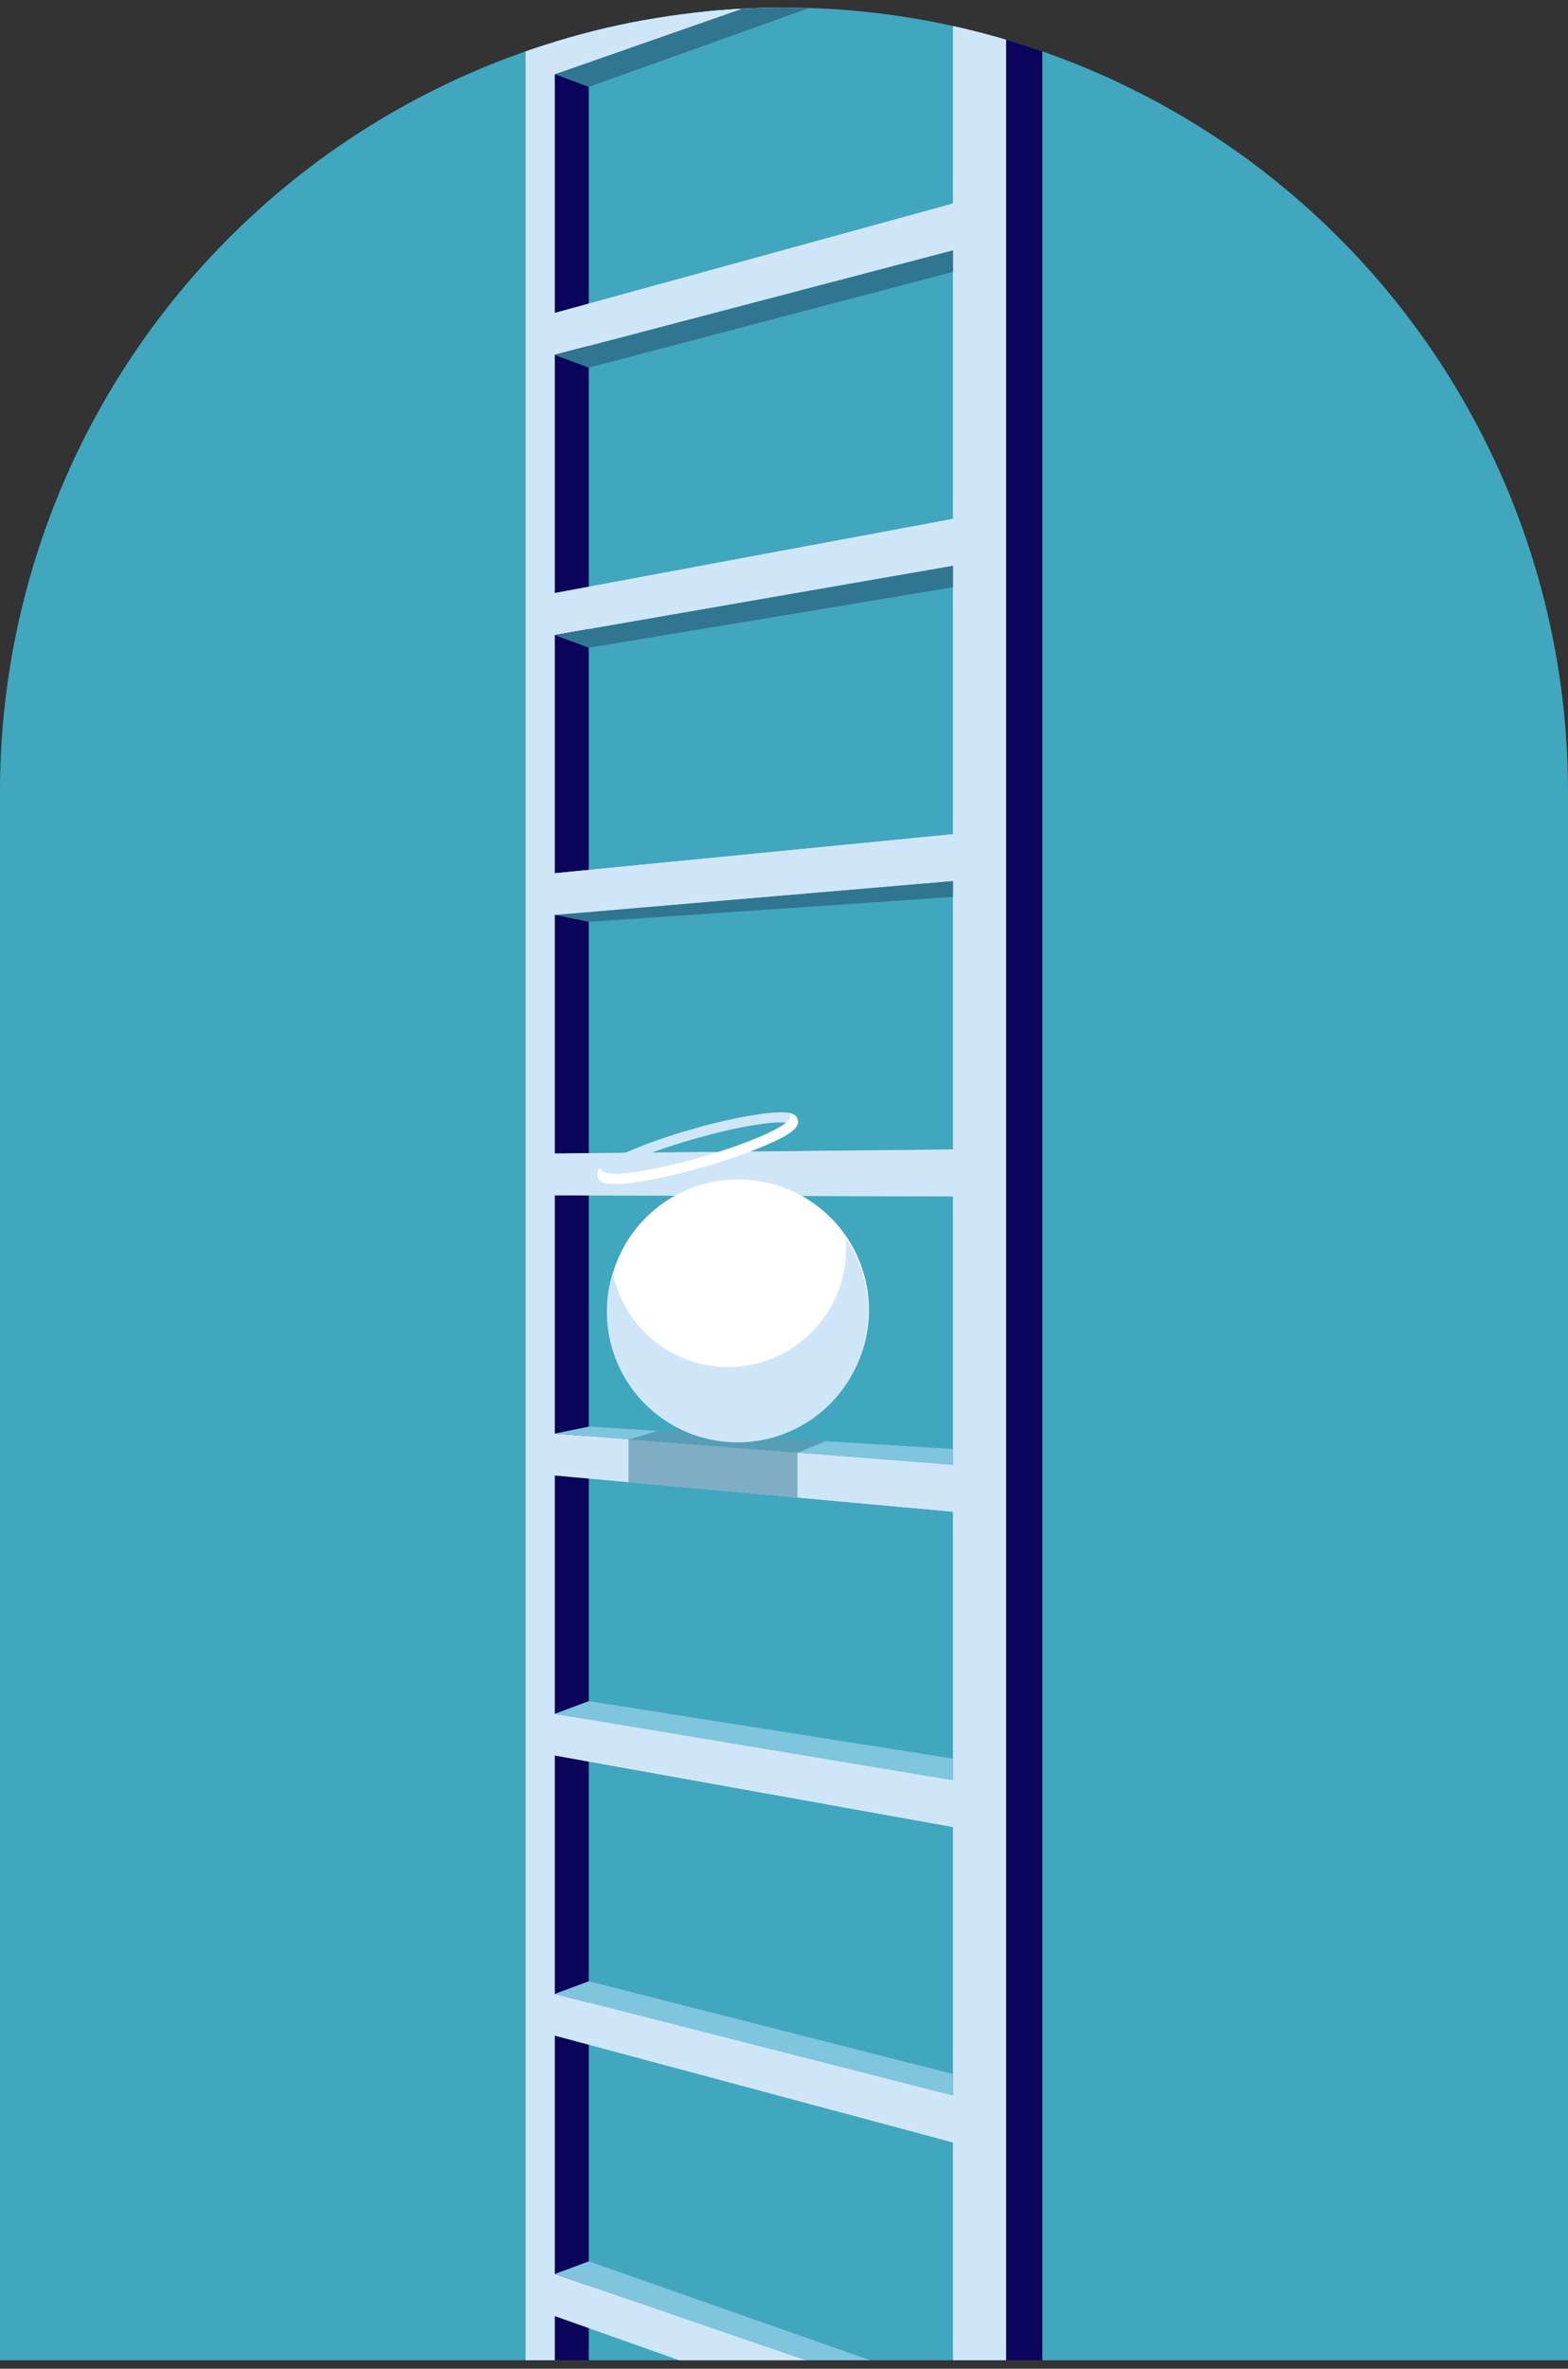 <svg xmlns="http://www.w3.org/2000/svg" xmlns:xlink="http://www.w3.org/1999/xlink" viewBox="0 0 120 181.23"><rect x="0" y="0" width="120" height="181.23" fill="#333333" stroke="none"/><defs><style>.cls-1{fill:none;}.cls-2{fill:#40a7bf;}.cls-3{clip-path:url(#clip-path);}.cls-4{fill:#0a045a;}.cls-10,.cls-5{fill:#cfe6f9;}.cls-6,.cls-8{fill:#317691;}.cls-7{fill:#7fc5dd;}.cls-8{opacity:0.5;}.cls-9{fill:#fff;}.cls-10,.cls-9{fill-rule:evenodd;}</style><clipPath id="clip-path" transform="translate(0 0.58)"><path class="cls-1" d="M60,0A60,60,0,0,0,0,60V180H120V60A60,60,0,0,0,60,0Z"/></clipPath></defs><g id="Layer_2" data-name="Layer 2"><g id="Layer_2-2" data-name="Layer 2"><path class="cls-2" d="M60,0A60,60,0,0,0,0,60V180H120V60A60,60,0,0,0,60,0Z" transform="translate(0 0.58)"/><g class="cls-3"><rect class="cls-4" x="42.03" width="3.03" height="181.2"/><rect class="cls-4" x="76.97" width="2.8" height="181.2"/><path class="cls-5" d="M72.93-.58H60.38L42.46,1.93V-.58H40.22v181.2h2.24v-4l11.3,4H77V-.58Zm0,0V15L42.46,23.36V5.1L63.21-.58ZM42.46,130.54V112.28l30.47,2.8v20.55Zm30.47,8.66v20.55L42.46,152V133.72ZM42.46,109.1V90.85l30.47.1V111.5Zm0-21.43V69.41l30.47-2.59V87.37Zm0-21.44V48L72.93,42.7V63.24Zm0-21.43V26.54l30.47-8V39.12Zm0,128.61V155.15l30.47,8.18v17.3H63.51Z" transform="translate(0 0.58)"/><polygon class="cls-6" points="72.93 20.8 45.06 28.13 42.46 27.16 72.93 19.15 72.93 20.8"/><polygon class="cls-6" points="72.93 44.93 45.06 49.56 42.46 48.59 72.93 43.28 72.93 44.93"/><polygon class="cls-7" points="72.93 134.55 45.06 130.15 42.46 131.12 72.93 136.21 72.93 134.55"/><polygon class="cls-7" points="72.93 158.68 45.06 151.58 42.46 152.55 72.93 160.33 72.93 158.68"/><polygon class="cls-7" points="68.36 181.2 45.06 173.01 42.46 173.98 63.45 181.2 68.36 181.2"/><polygon class="cls-6" points="72.93 68.62 45.06 70.53 42.46 69.99 72.93 67.4 72.93 68.62"/><polygon class="cls-7" points="72.93 110.86 45.06 109.15 42.46 109.68 72.93 112.08 72.93 110.86"/><polygon class="cls-6" points="63.65 0 45.06 6.65 42.46 5.68 58.69 0 63.65 0"/><polygon class="cls-5" points="42.46 173.99 42.46 177.18 53.76 181.21 63.45 181.21 42.46 173.99"/><polygon class="cls-5" points="42.46 152.55 42.46 155.74 72.93 163.91 72.93 160.33 42.46 152.55"/><polygon class="cls-5" points="42.46 131.13 42.46 134.31 72.93 139.78 72.93 136.21 42.46 131.13"/><polygon class="cls-5" points="42.46 109.7 42.46 112.89 72.93 115.66 72.93 112.08 42.46 109.7"/><polygon class="cls-5" points="42.46 88.27 42.46 91.46 72.93 91.53 72.93 87.95 42.46 88.27"/><polygon class="cls-5" points="42.46 66.81 42.46 70 72.93 67.4 72.93 63.83 42.46 66.81"/><polygon class="cls-5" points="42.46 45.37 42.46 48.56 72.93 43.28 72.93 39.7 42.46 45.37"/><polygon class="cls-5" points="42.46 23.95 42.46 27.14 72.93 19.15 72.93 15.57 42.46 23.95"/><polygon class="cls-5" points="42.46 2.48 42.46 5.67 58.69 0 49.32 0 42.46 2.48"/><polygon class="cls-8" points="63.19 110.26 61.03 111.15 61.03 114.58 48.1 113.4 48.1 110.14 50.34 109.47 63.19 110.26"/><path id="Fill-15" class="cls-9" d="M46.53,98.87a10,10,0,1,0,10.68-9.19A10,10,0,0,0,46.53,98.87Z" transform="translate(0 0.58)"/><path class="cls-5" d="M63,100.31A9,9,0,0,1,46.9,96.79a10,10,0,1,0,17.8-2.66A8.94,8.94,0,0,1,63,100.31Z" transform="translate(0 0.58)"/><g id="Group-7"><g id="Group-2"><path id="Fill-1" class="cls-10" d="M46.6,89.2c.73.11,3.09-.11,7-1.23s6-2.17,6.56-2.65c-.73-.11-3.09.12-7,1.23S47.16,88.73,46.6,89.2Zm7.19-.48a38.76,38.76,0,0,1-5.29,1.17c-2.23.29-2.65,0-2.76-.44a.65.65,0,0,1,.23-.7,6.16,6.16,0,0,1,1.88-1.13A38.17,38.17,0,0,1,53,85.81a37.31,37.31,0,0,1,5.29-1.17c2.24-.3,2.65,0,2.77.43S61,86,58.89,86.91A37.67,37.67,0,0,1,53.79,88.72Z" transform="translate(0 0.58)"/><path id="Fill-4" class="cls-9" d="M60.44,84.6a.7.7,0,0,1,.57.47c.11.41-.06.91-2.12,1.84a37.67,37.67,0,0,1-5.1,1.81,38.76,38.76,0,0,1-5.29,1.17c-2.23.29-2.65,0-2.76-.44a.65.65,0,0,1,.23-.7c-.06.34.63.45.63.45.73.11,3.09-.11,7-1.23s6-2.17,6.56-2.65c0,0,.53-.46.3-.72" transform="translate(0 0.58)"/></g></g></g></g></g></svg>